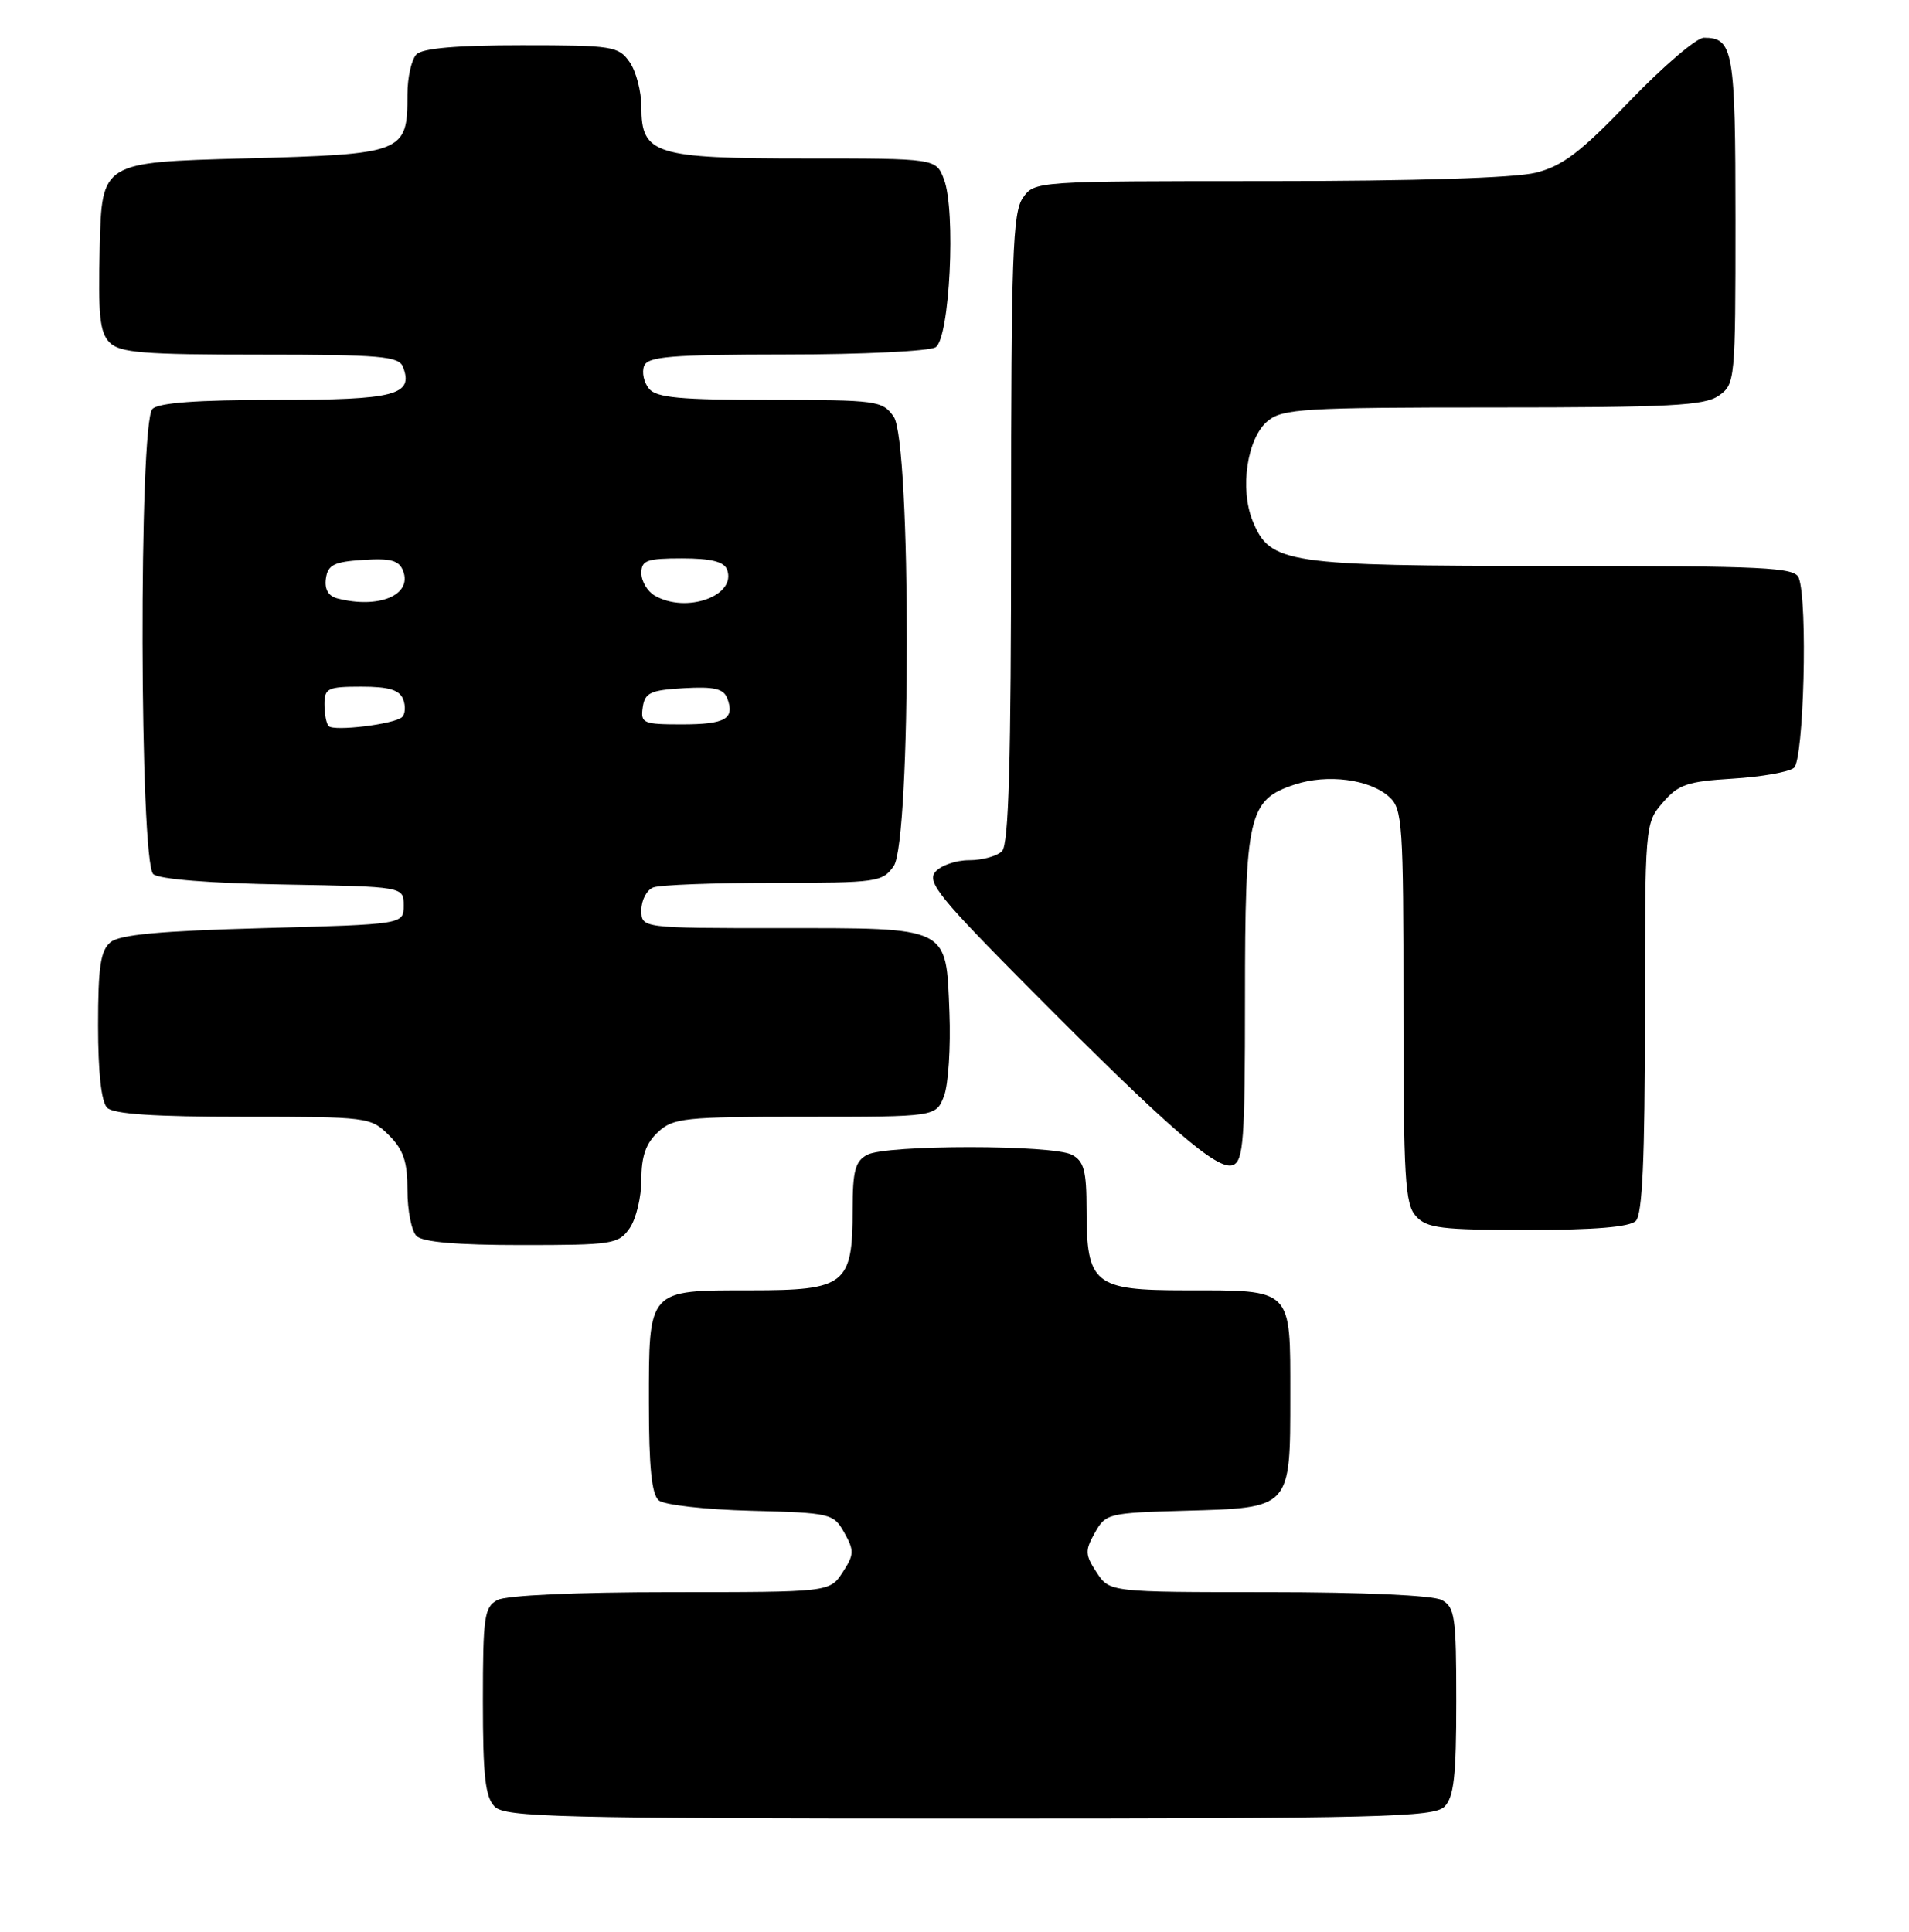 <?xml version="1.0" encoding="UTF-8" standalone="no"?>
<!DOCTYPE svg PUBLIC "-//W3C//DTD SVG 1.1//EN" "http://www.w3.org/Graphics/SVG/1.1/DTD/svg11.dtd" >
<svg xmlns="http://www.w3.org/2000/svg" xmlns:xlink="http://www.w3.org/1999/xlink" version="1.1" viewBox="0 0 253 256">
 <g >
 <path fill="currentColor"
d=" M 191.43 239.43 C 192.69 238.17 193.00 235.40 193.00 225.46 C 193.00 214.23 192.82 212.97 191.07 212.04 C 189.91 211.42 180.68 211.00 168.09 211.00 C 147.05 211.00 147.05 211.00 145.33 208.38 C 143.80 206.04 143.77 205.50 145.10 203.13 C 146.52 200.58 146.91 200.49 157.00 200.21 C 171.15 199.82 171.00 199.98 171.00 184.88 C 171.00 170.62 171.38 171.00 157.12 171.00 C 144.98 171.00 144.00 170.20 144.00 160.31 C 144.00 155.16 143.66 153.89 142.07 153.04 C 139.55 151.69 117.45 151.69 114.93 153.04 C 113.34 153.89 113.00 155.16 113.00 160.31 C 113.00 170.26 112.06 171.00 99.51 171.00 C 85.78 171.00 86.00 170.76 86.00 185.95 C 86.00 194.46 86.37 198.06 87.31 198.84 C 88.03 199.44 93.53 200.06 99.52 200.21 C 110.13 200.49 110.47 200.57 111.90 203.13 C 113.23 205.50 113.20 206.04 111.67 208.38 C 109.95 211.00 109.95 211.00 88.91 211.00 C 76.32 211.00 67.09 211.42 65.93 212.04 C 64.18 212.97 64.00 214.23 64.00 225.46 C 64.00 235.40 64.31 238.17 65.57 239.43 C 66.97 240.82 74.05 241.00 128.50 241.00 C 182.95 241.00 190.03 240.82 191.43 239.43 Z  M 83.44 162.78 C 84.30 161.56 85.00 158.65 85.00 156.32 C 85.00 153.24 85.60 151.52 87.19 150.04 C 89.22 148.15 90.65 148.00 106.71 148.00 C 124.05 148.00 124.05 148.00 125.11 145.25 C 125.69 143.74 126.01 138.75 125.83 134.17 C 125.37 122.68 126.01 123.00 103.31 123.00 C 85.00 123.00 85.00 123.00 85.00 120.61 C 85.00 119.29 85.71 117.94 86.58 117.61 C 87.45 117.27 94.63 117.00 102.53 117.00 C 116.23 117.00 116.96 116.90 118.44 114.78 C 120.77 111.46 120.77 58.54 118.44 55.22 C 116.95 53.10 116.25 53.00 102.07 53.00 C 90.17 53.00 87.00 52.71 86.01 51.51 C 85.33 50.69 85.04 49.34 85.36 48.51 C 85.85 47.24 88.83 47.00 104.22 46.98 C 114.27 46.98 123.17 46.54 124.00 46.02 C 125.87 44.84 126.71 27.92 125.10 23.75 C 124.05 21.00 124.05 21.00 106.75 21.00 C 86.73 21.00 85.00 20.46 85.00 14.17 C 85.00 12.12 84.30 9.44 83.44 8.22 C 81.97 6.12 81.18 6.00 69.14 6.00 C 60.57 6.00 56.01 6.39 55.20 7.20 C 54.54 7.86 54.00 10.25 54.00 12.51 C 54.00 20.29 53.64 20.43 32.33 21.00 C 13.50 21.50 13.50 21.50 13.22 32.65 C 12.99 41.80 13.22 44.08 14.54 45.40 C 15.89 46.75 18.99 47.00 34.46 47.00 C 50.46 47.00 52.87 47.21 53.41 48.63 C 54.84 52.37 52.40 53.00 36.58 53.00 C 26.11 53.00 21.03 53.37 20.20 54.20 C 18.38 56.02 18.49 114.34 20.32 115.85 C 21.12 116.52 27.90 117.06 37.57 117.22 C 53.50 117.50 53.50 117.50 53.50 120.00 C 53.50 122.50 53.50 122.50 34.90 123.00 C 21.21 123.37 15.86 123.86 14.65 124.87 C 13.32 125.97 13.00 128.15 13.00 135.92 C 13.00 142.12 13.43 146.03 14.20 146.80 C 15.04 147.64 20.48 148.00 32.25 148.00 C 48.80 148.00 49.13 148.04 51.55 150.45 C 53.48 152.39 54.00 153.94 54.00 157.75 C 54.00 160.42 54.54 163.14 55.20 163.80 C 56.01 164.61 60.57 165.00 69.14 165.00 C 81.18 165.00 81.97 164.88 83.44 162.78 Z  M 216.80 161.80 C 217.67 160.93 218.00 153.55 218.00 134.86 C 218.00 109.23 218.01 109.10 220.37 106.36 C 222.43 103.96 223.61 103.56 229.62 103.19 C 233.40 102.96 237.06 102.32 237.75 101.76 C 239.06 100.71 239.60 79.72 238.39 76.58 C 237.86 75.19 234.05 75.00 205.86 75.00 C 170.42 75.00 168.36 74.69 166.04 69.10 C 164.26 64.80 165.28 58.00 168.05 55.76 C 170.01 54.17 172.97 54.00 197.89 54.00 C 221.31 54.00 225.90 53.76 227.78 52.44 C 229.96 50.92 230.00 50.48 230.00 29.14 C 230.00 6.65 229.71 5.00 225.82 5.00 C 224.84 5.00 220.42 8.78 215.99 13.39 C 209.46 20.20 207.11 21.99 203.53 22.89 C 200.76 23.58 187.53 24.00 168.11 24.00 C 137.21 24.00 137.11 24.01 135.56 26.22 C 134.21 28.15 134.00 34.01 134.00 70.02 C 134.00 101.03 133.69 111.91 132.80 112.80 C 132.14 113.46 130.17 114.00 128.42 114.00 C 126.67 114.00 124.66 114.70 123.95 115.56 C 122.83 116.91 124.57 119.05 136.58 131.13 C 154.91 149.58 161.37 155.18 163.40 154.40 C 164.80 153.86 165.00 151.10 165.00 132.34 C 165.00 107.99 165.46 105.99 171.59 103.97 C 175.93 102.54 181.54 103.27 184.12 105.61 C 185.87 107.19 186.00 109.15 186.00 133.33 C 186.00 156.13 186.20 159.57 187.65 161.17 C 189.10 162.77 190.99 163.00 202.45 163.00 C 211.35 163.00 215.99 162.61 216.80 161.80 Z  M 43.56 96.23 C 43.25 95.92 43.00 94.62 43.00 93.33 C 43.00 91.21 43.43 91.00 47.89 91.00 C 51.54 91.00 52.95 91.43 53.43 92.67 C 53.78 93.58 53.71 94.65 53.28 95.04 C 52.25 95.98 44.28 96.95 43.56 96.23 Z  M 85.18 93.75 C 85.46 91.80 86.18 91.46 90.62 91.20 C 94.63 90.97 95.89 91.26 96.38 92.54 C 97.42 95.26 96.14 96.00 90.37 96.00 C 85.23 96.00 84.88 95.85 85.18 93.75 Z  M 44.69 79.30 C 43.51 78.99 42.99 78.08 43.19 76.67 C 43.45 74.85 44.26 74.45 48.12 74.20 C 51.80 73.96 52.89 74.26 53.43 75.67 C 54.65 78.87 50.19 80.72 44.69 79.30 Z  M 86.75 78.92 C 85.79 78.36 85.00 77.02 85.00 75.95 C 85.00 74.26 85.71 74.00 90.39 74.00 C 94.22 74.00 95.95 74.43 96.35 75.47 C 97.68 78.95 90.95 81.37 86.75 78.92 Z "/>
</g>
</svg>